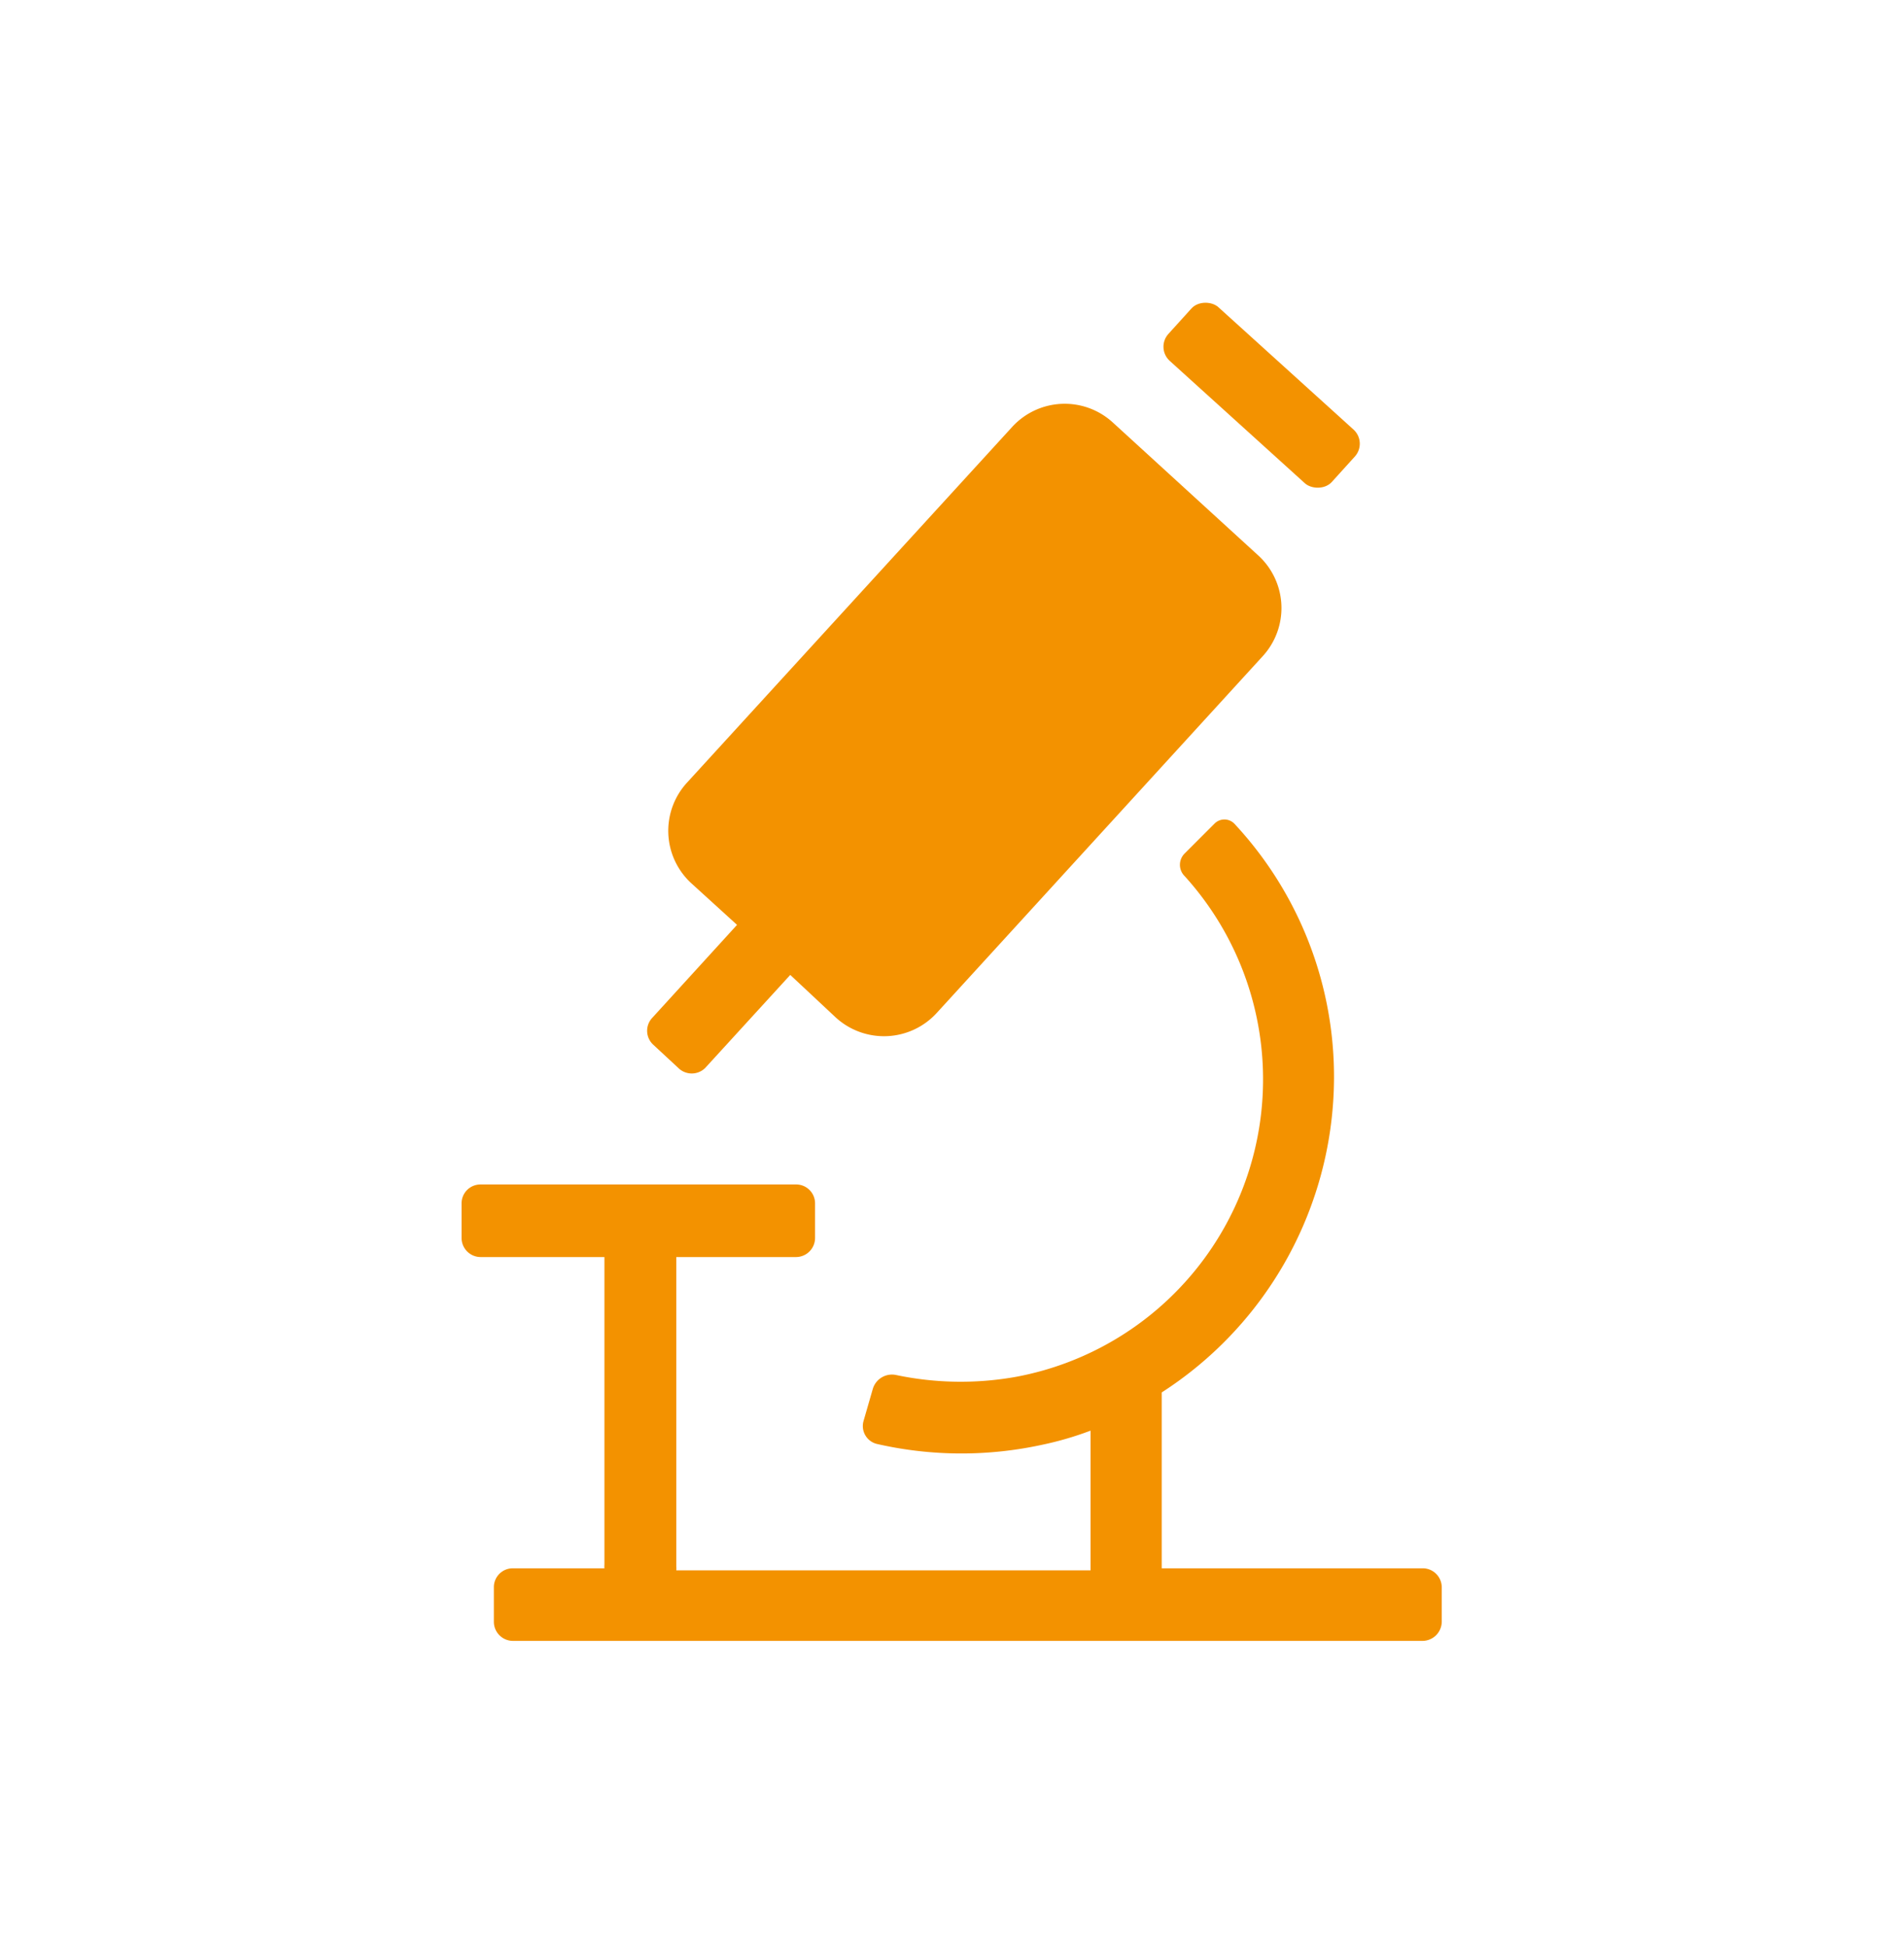 <svg xmlns="http://www.w3.org/2000/svg" viewBox="0 0 83.7 85.58"><g id="Ebene_1" data-name="Ebene 1"><rect x="54.1" y="12.72" width="3.19" height="9.71" rx="0.84" transform="matrix(0.67, -0.74, 0.74, 0.67, 5.14, 46.81)" fill="#f39200"/><path d="M29.82,46.94a.84.84,0,0,0,1.18,0l3.74-4.09,2,1.87a3.14,3.14,0,0,0,4.44-.2L55.51,28.84a3.13,3.13,0,0,0-.2-4.43l-6.39-5.84a3.13,3.13,0,0,0-4.43.2L30.2,34.4a3.13,3.13,0,0,0,.2,4.43l2,1.82-3.73,4.09a.83.83,0,0,0,.05,1.18Z" fill="#f39200"/><path d="M62.58,68.93H51.07V61.2a16.5,16.5,0,0,0,7.55-13,16.31,16.31,0,0,0-4.36-12,.61.61,0,0,0-.87,0l-1.31,1.31a.7.7,0,0,0,0,1,13.3,13.3,0,0,1-7.39,22,13.79,13.79,0,0,1-5.32-.08.88.88,0,0,0-1,.61l-.41,1.42a.81.81,0,0,0,.57,1,16.67,16.67,0,0,0,7.24.05,14.25,14.25,0,0,0,2.17-.63v6.14H29.73a1,1,0,0,0,0-.17V55.25H35a.84.84,0,0,0,.83-.84V52.89a.83.83,0,0,0-.83-.83H21.12a.83.83,0,0,0-.83.83v1.52a.84.84,0,0,0,.83.84h5.45V68.76a1,1,0,0,0,0,.17H22.54a.83.83,0,0,0-.83.83v1.52a.84.84,0,0,0,.83.84h40a.85.85,0,0,0,.84-.84V69.76A.84.84,0,0,0,62.58,68.93Z" fill="#f39200"/></g></svg>